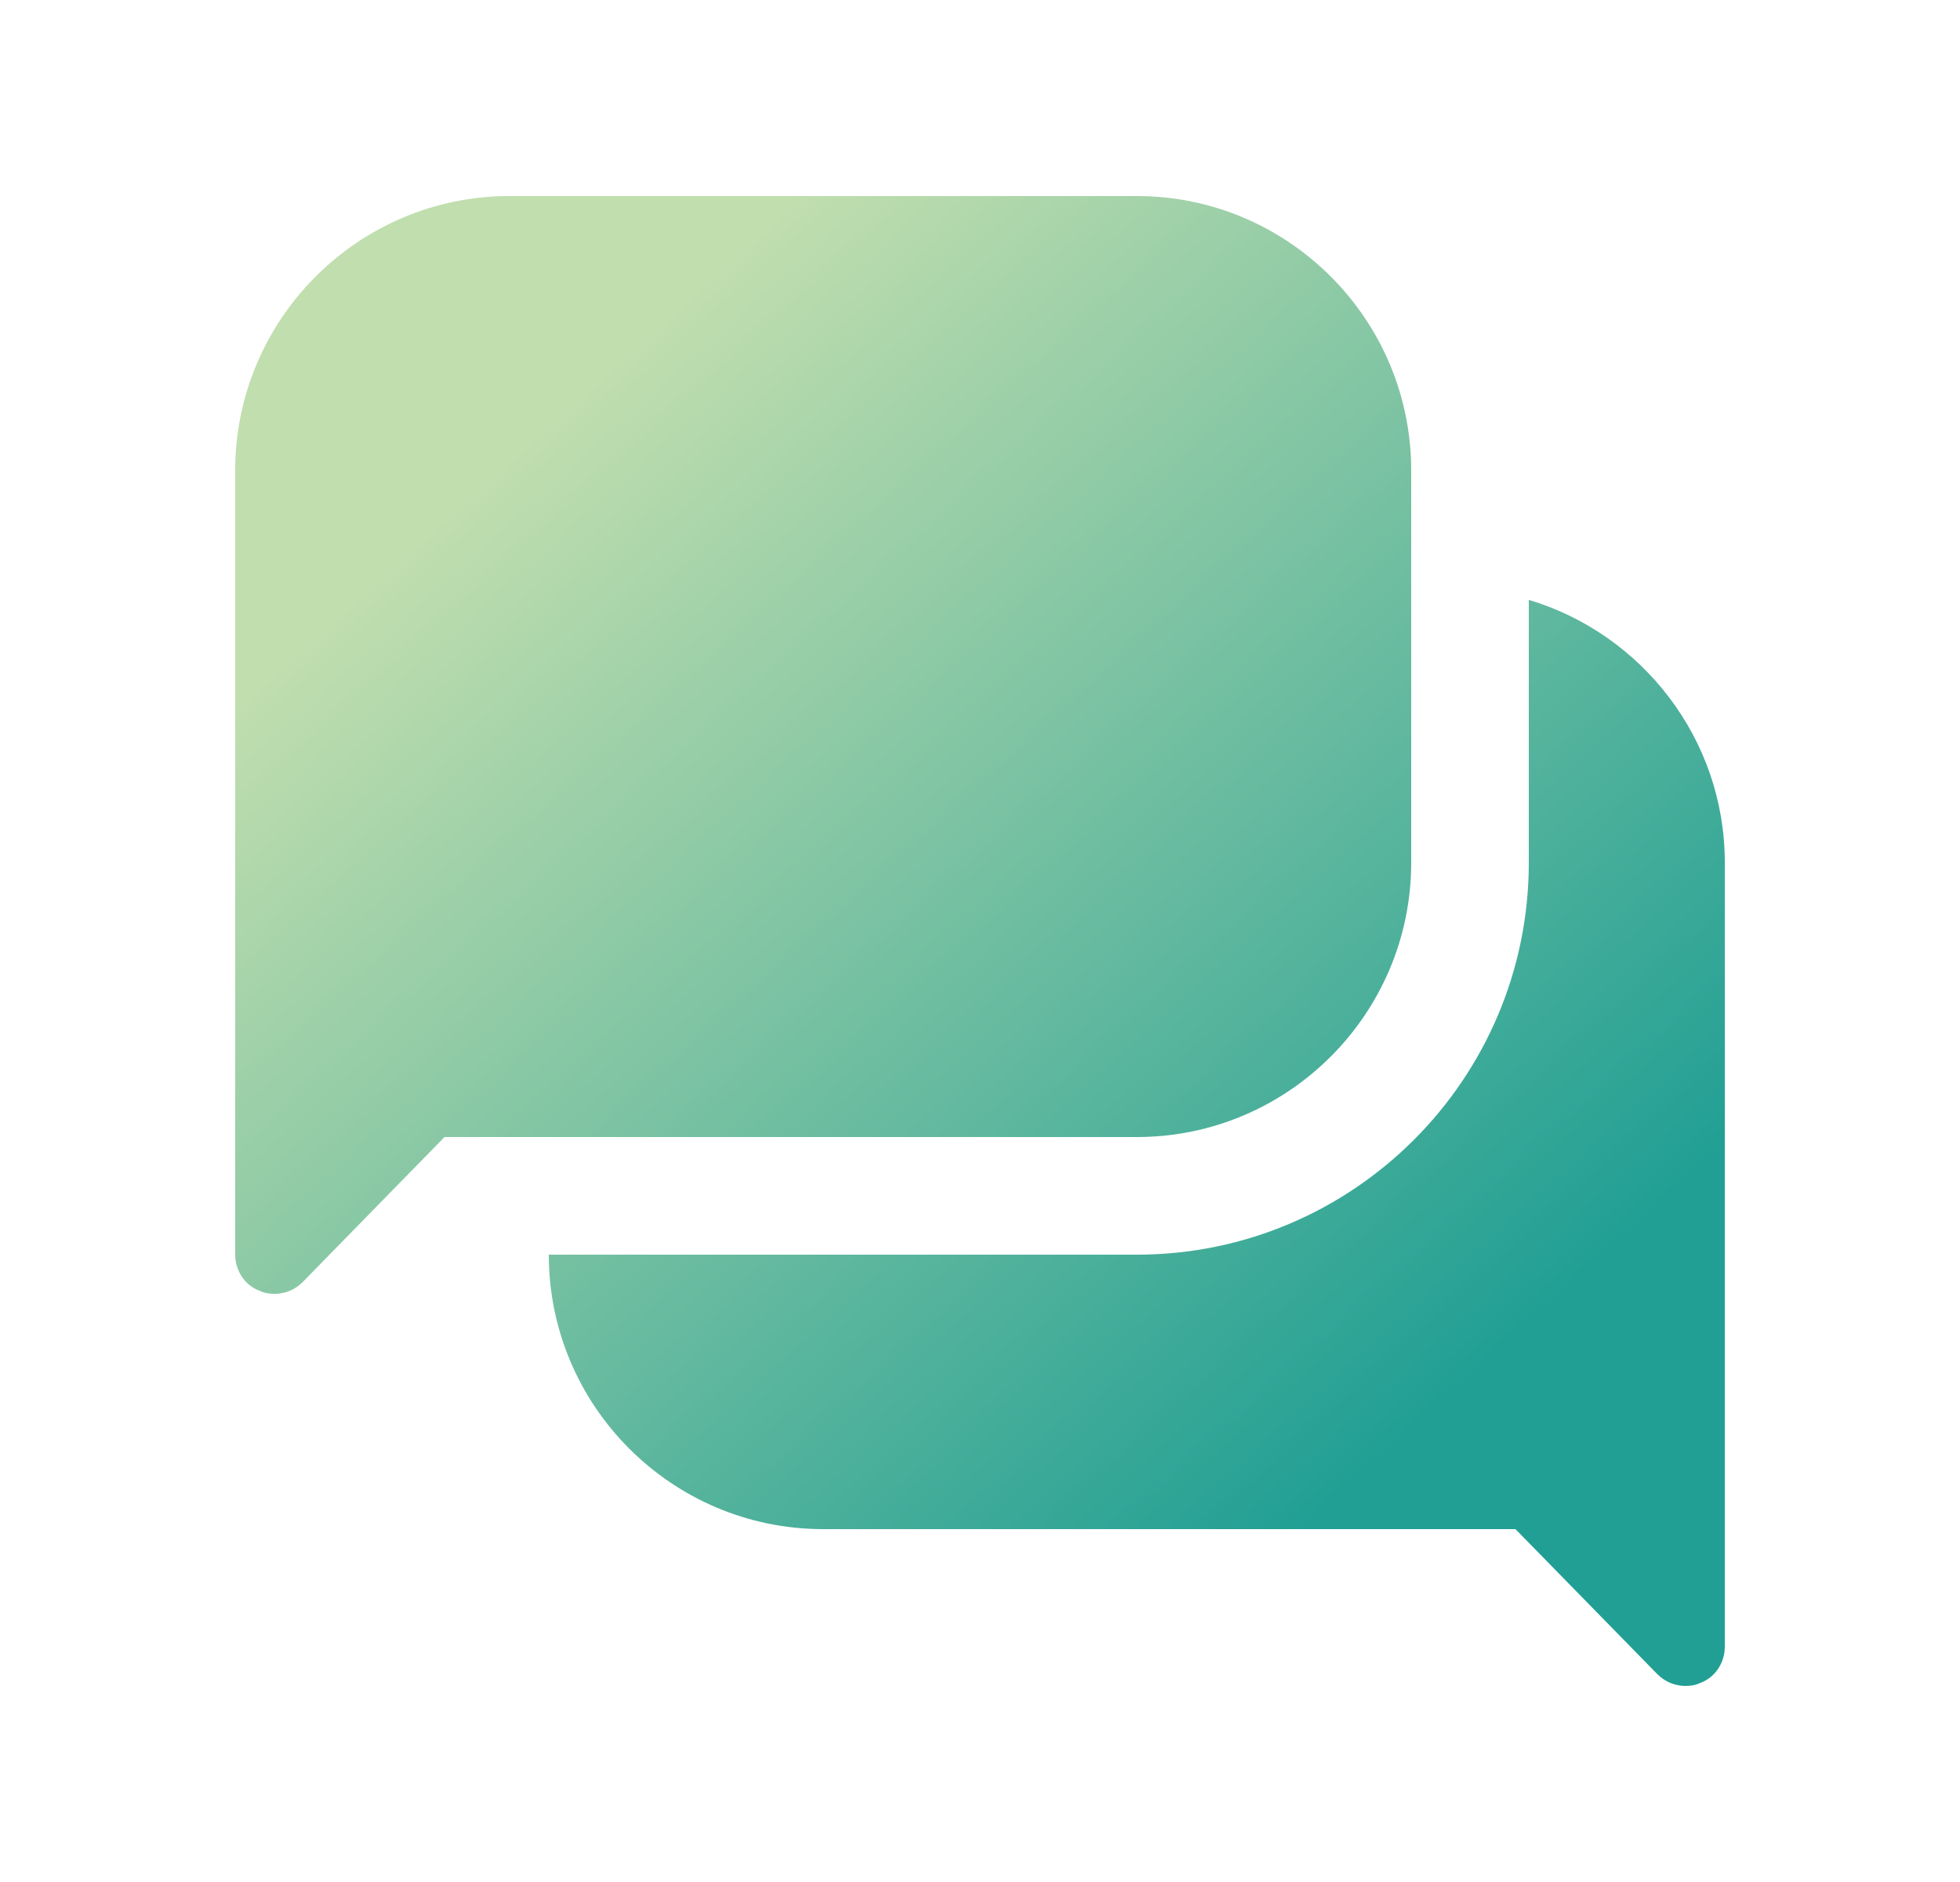<svg width="25" height="24" viewBox="0 0 25 24" fill="none" xmlns="http://www.w3.org/2000/svg">
<path d="M22 11V21C22 21.2 21.88 21.39 21.69 21.46C21.63 21.49 21.56 21.5 21.5 21.5C21.37 21.5 21.24 21.45 21.14 21.35L19.33 19.5H10.5C8.57 19.5 7 17.93 7 16H14.5C17.26 16 19.5 13.76 19.5 11V7.65C20.94 8.08 22 9.42 22 11ZM18 11V6C18 4.07 16.43 2.5 14.5 2.5H6.5C4.57 2.5 3 4.07 3 6V16C3 16.2 3.12 16.39 3.31 16.46C3.37 16.49 3.44 16.5 3.5 16.5C3.63 16.5 3.76 16.45 3.86 16.35L5.67 14.5H14.5C16.43 14.5 18 12.93 18 11Z" fill="url(#paint0_linear_8_587)"/>
<defs>
<linearGradient id="paint0_linear_8_587" x1="6.496" y1="5.768" x2="17.896" y2="18.384" gradientUnits="userSpaceOnUse">
<stop stop-color="#C1DEAE"/>
<stop offset="1" stop-color="#219F94"/>
</linearGradient>
</defs>
</svg>
